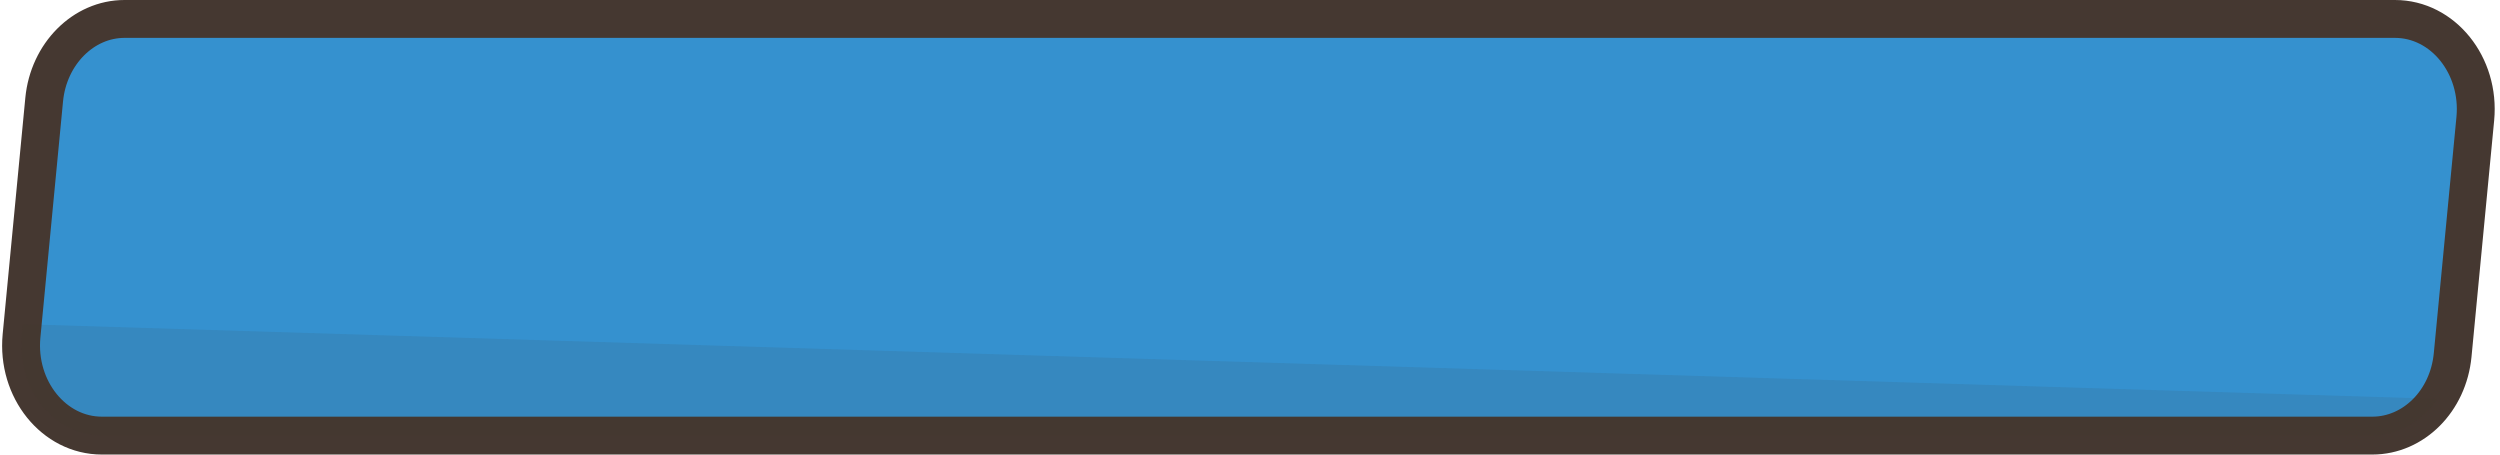 <svg width="330" height="60" viewBox="0 0 330 60" fill="none" xmlns="http://www.w3.org/2000/svg">
<path d="M313.141 57.5H13.449C7.108 57.5 2.173 51.37 2.841 44.34L5.832 13.14C6.411 7.14 10.987 2.5 16.44 2.5H316.132C322.473 2.5 327.408 8.64 326.74 15.67L323.749 46.87C323.171 52.92 318.595 57.5 313.141 57.5Z" fill="#3591CF"/>
<path d="M313.141 57.5H13.449C7.108 57.5 2.173 51.37 2.841 44.34L5.832 13.14C6.411 7.14 10.987 2.5 16.44 2.5H316.132C322.473 2.5 327.408 8.64 326.74 15.67L323.749 46.87C323.171 52.92 318.595 57.5 313.141 57.5Z" stroke="#453831" stroke-width="5" stroke-miterlimit="10"/>
<path opacity="0.1" d="M13.449 57.5H313.141C316.646 57.5 319.789 55.608 321.741 52.649L2.99 42.792L2.841 44.34C2.173 51.37 7.108 57.5 13.449 57.5Z" fill="#453831"/>
</svg>
